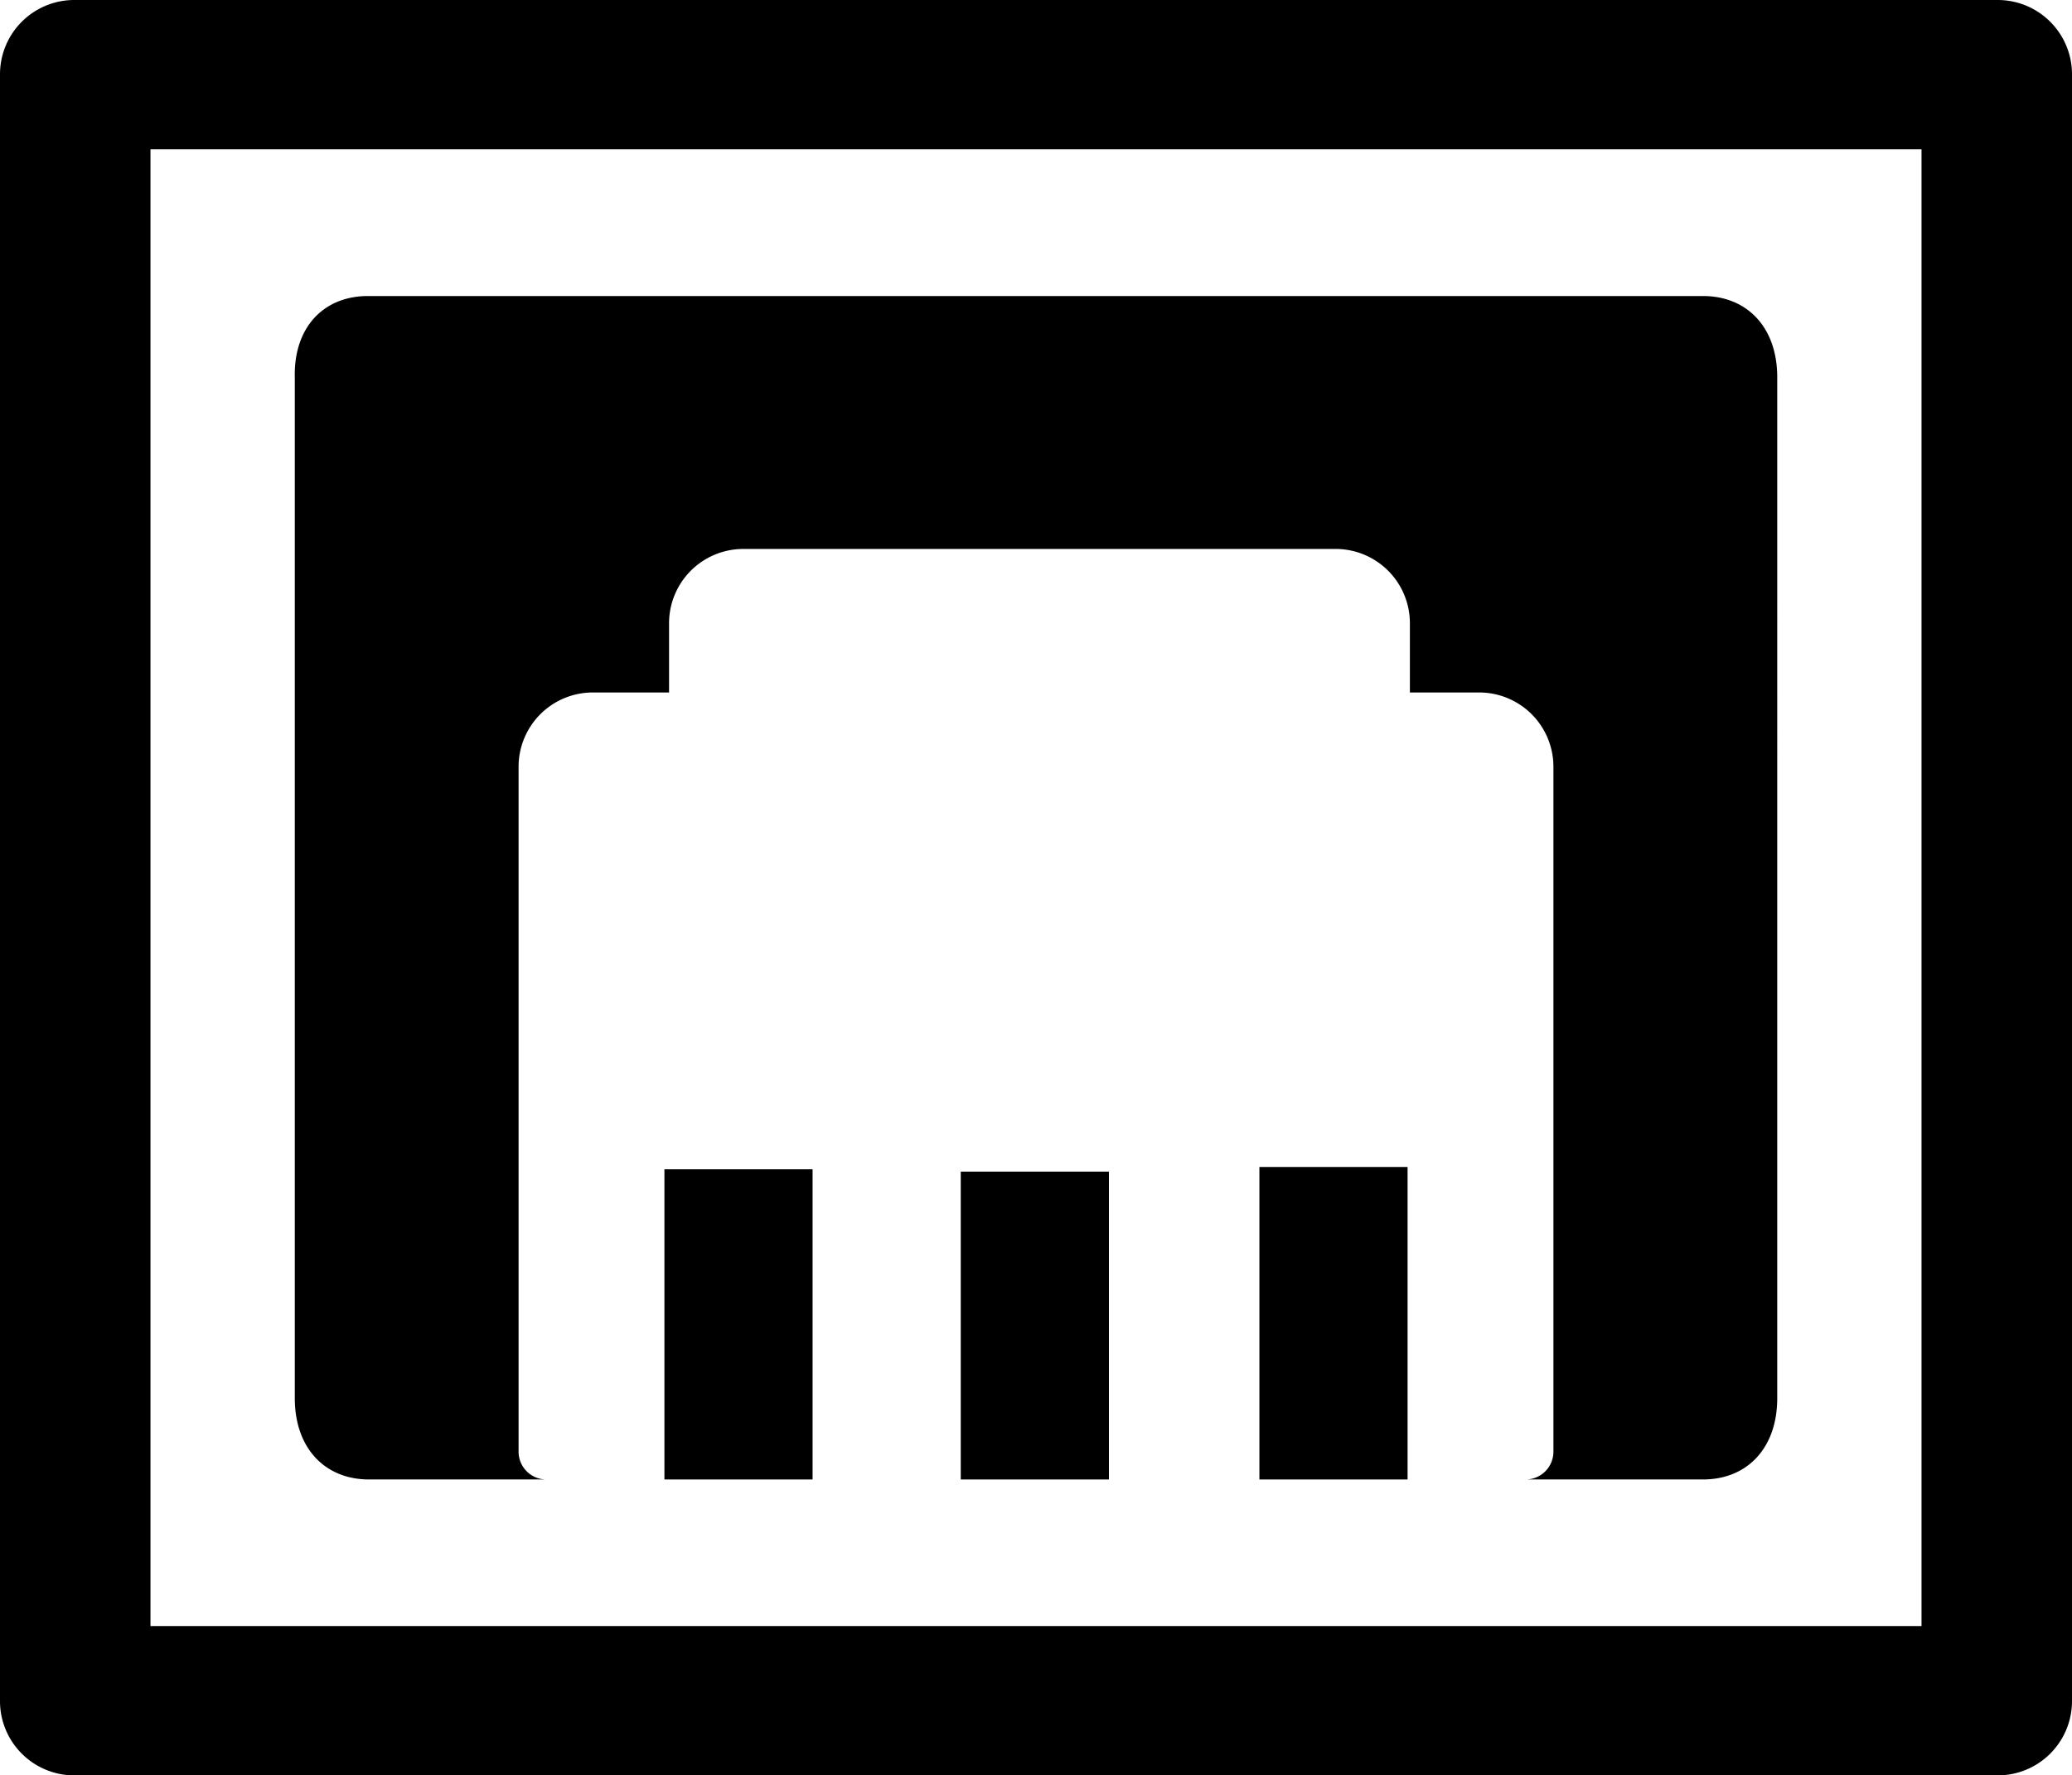 <svg xmlns="http://www.w3.org/2000/svg" viewBox="0 0 895 767"><title>资源 309</title><g id="图层_2" data-name="图层 2"><g id="图层_4" data-name="图层 4"><path d="M127.34,604.05c0,21.52,12.94,35.11,32.09,35.11H236a12,12,0,0,1-12-12v-296a32.09,32.09,0,0,1,32-32h33v-30a32.09,32.09,0,0,1,32-32H577a32.09,32.09,0,0,1,32,32v30h30a32.09,32.09,0,0,1,32,32v296a12,12,0,0,1-12,12h76.58c19.16,0,32.1-13.59,32.1-35.11V163c0-21.52-12.94-35.11-32.1-35.11H158.92c-19.16,0-32.1,13.59-31.58,35.11Z"/><rect x="287" y="505.16" width="64" height="134"/><rect x="415" y="506.16" width="64" height="133"/><rect x="544" y="504.16" width="64" height="135"/><path d="M863,0H32A32.09,32.09,0,0,0,0,32V735a32.09,32.09,0,0,0,32,32H863a32.09,32.09,0,0,0,32-32V32A32.09,32.09,0,0,0,863,0ZM830,702.5H65V64.5H830Z"/></g></g></svg>